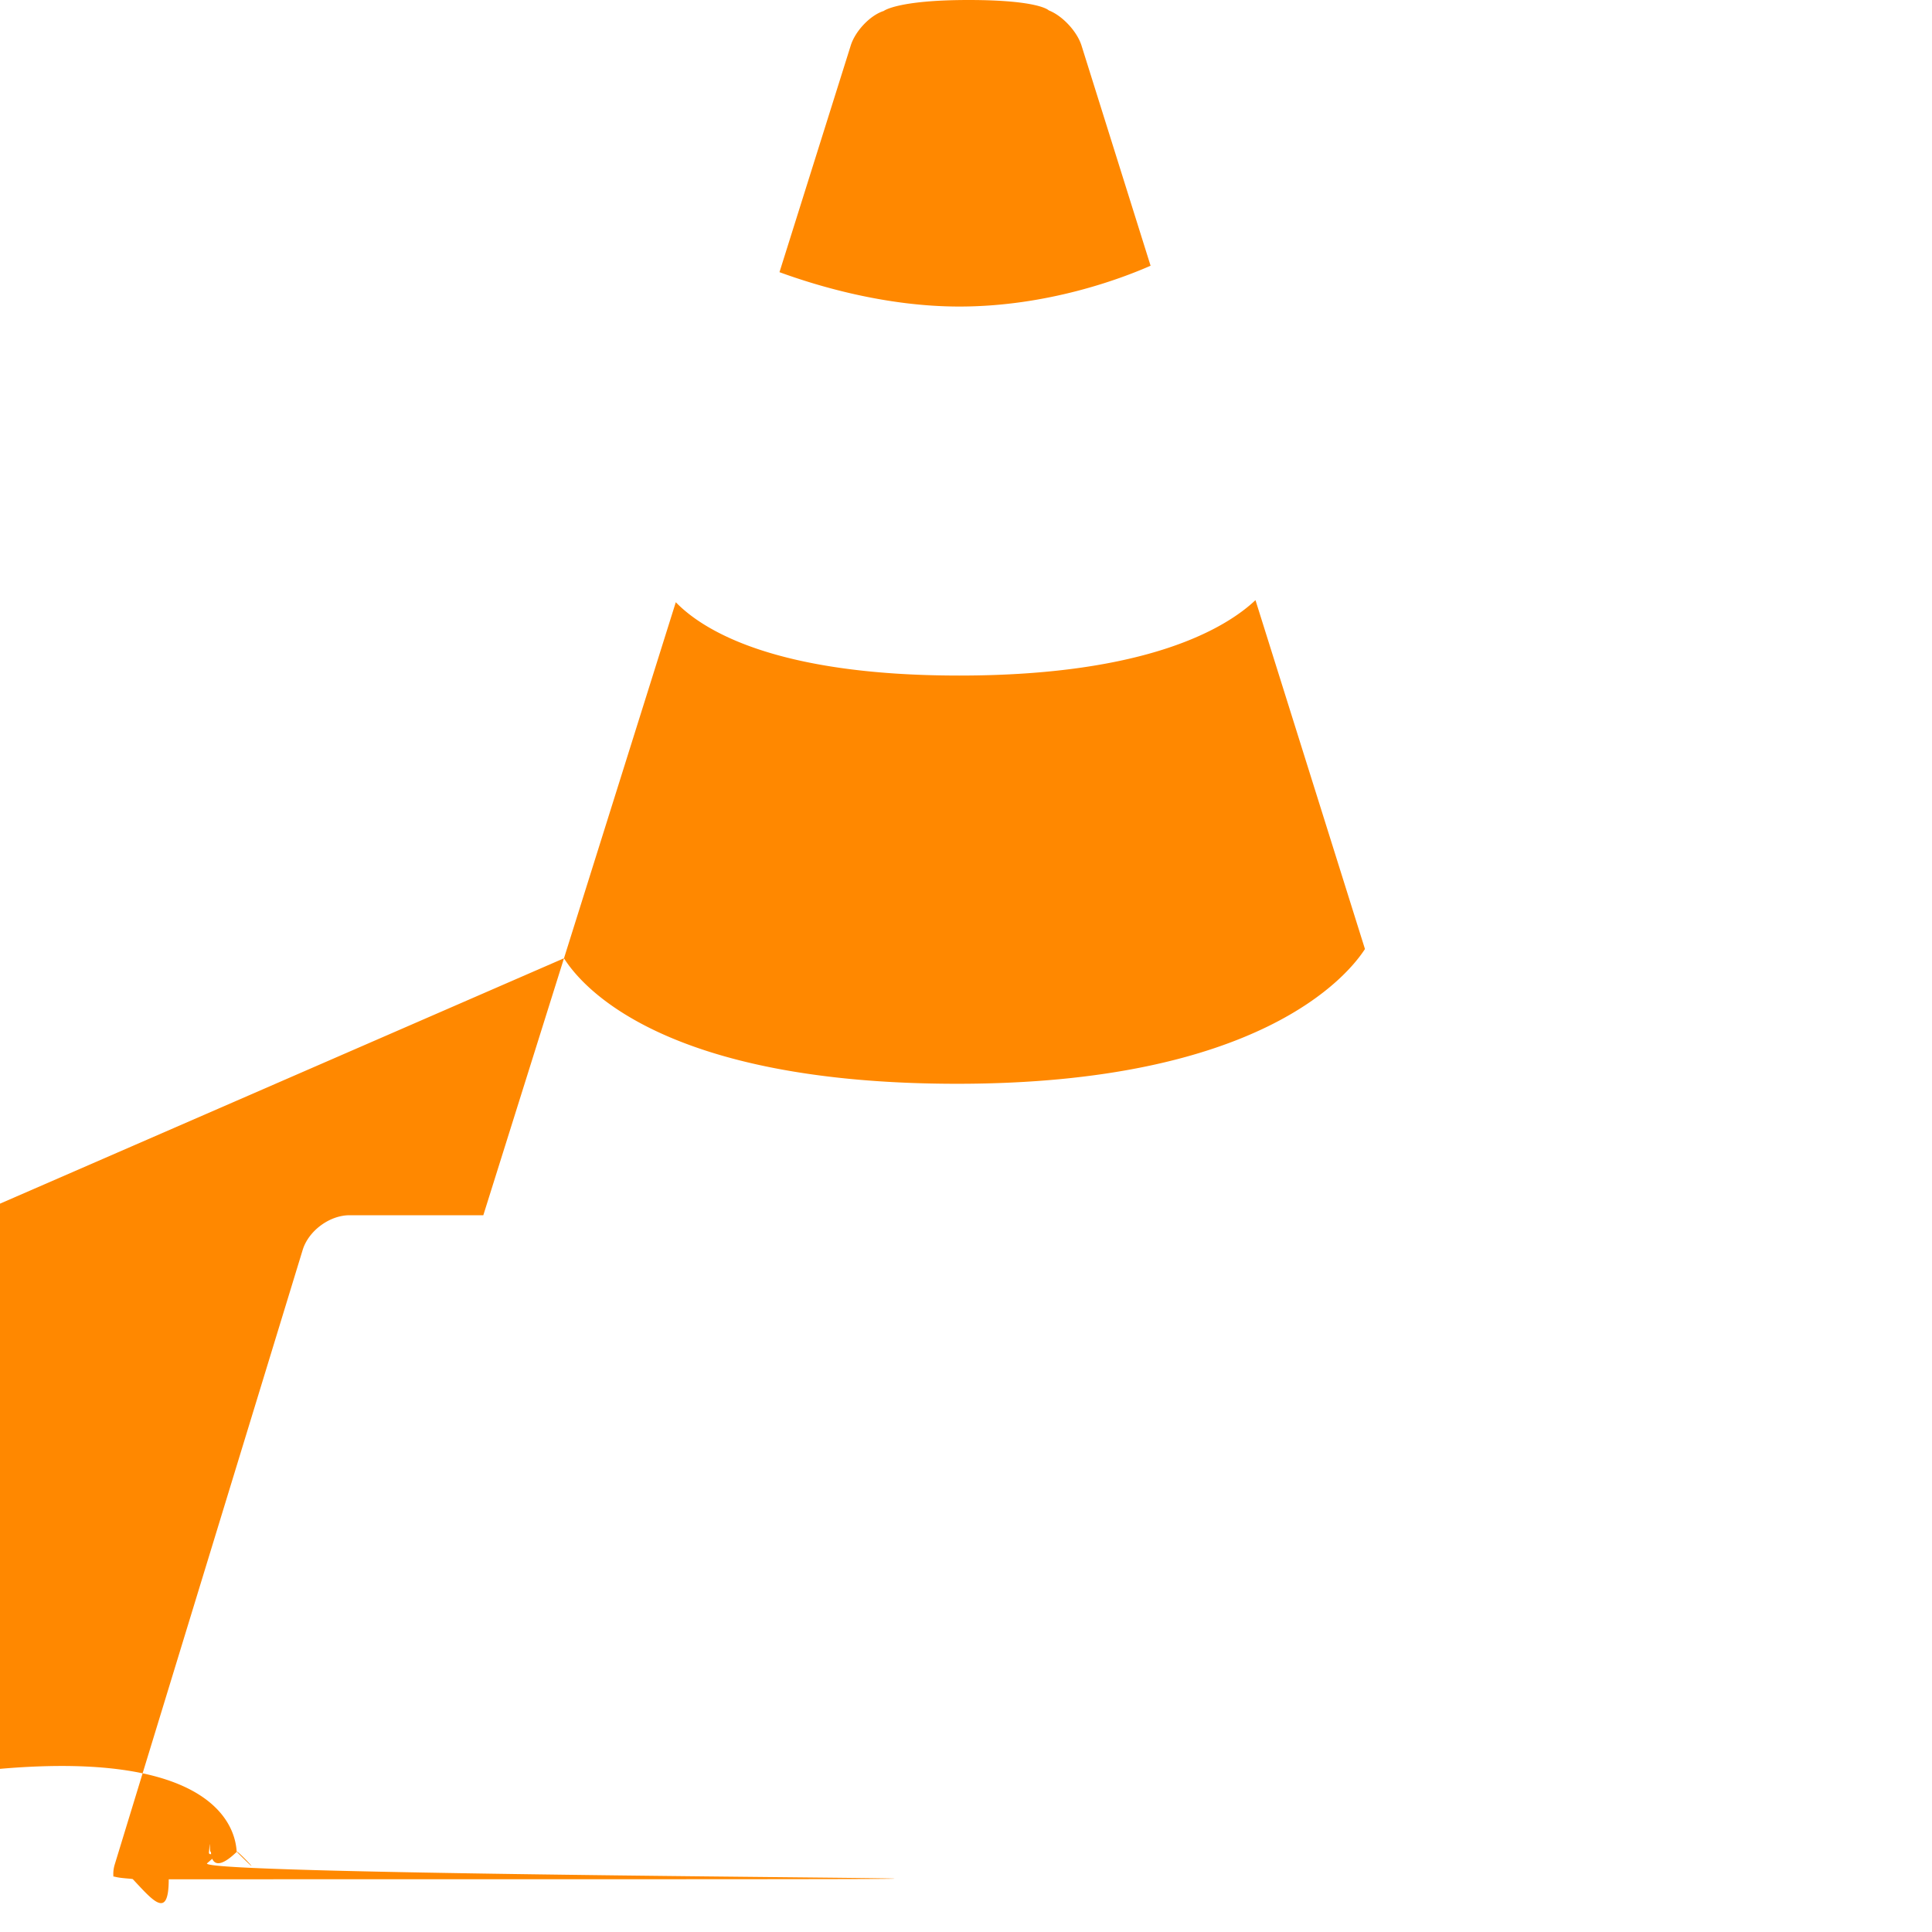 <svg role="img" viewBox="0 0 24 24" xmlns="http://www.w3.org/2000/svg"><style>path { fill: #FF8800; }</style><title>VLC media player</title><path d="M12.032.0c-.882.0-1.054.136-1.054.136-.174.056-.356.255-.41.43L9.683 3.381c.473.173 1.322.427 2.234.427 1.099.0 2.017-.349 2.376-.507L13.435.566c-.055-.175-.237-.371-.407-.437.0.0-.114-.129-.997-.129zm3.564 7.455c-.36.34-1.328.937-3.68.937-2.293.0-3.189-.568-3.521-.911l-1.389 4.423c.227.361 1.254 1.559 4.885 1.559 3.757.0 4.854-1.347 5.065-1.674zm-8.59 4.449-1.002 3.192H4.343c-.249.0-.51.193-.583.431l-2.334 7.632a.396.396.0 00-.017.154c-8e-4.005-.002.01-.002.016.0.084.023.226.023.226.032.246.261.445.51.445h20.119c.249.0.477-.199.51-.445.0.0.023-.142.023-.226a.025.025.0 00-.003-.01.32.32.0 00.002-.031.41.41.0 00-.019-.128l-2.334-7.632c-.073-.238-.334-.431-.583-.431h-1.664l.201.639c-.241.485-1.489 2.38-6.303 2.38-4.6.0-5.829-1.73-6.111-2.307z"/></svg>